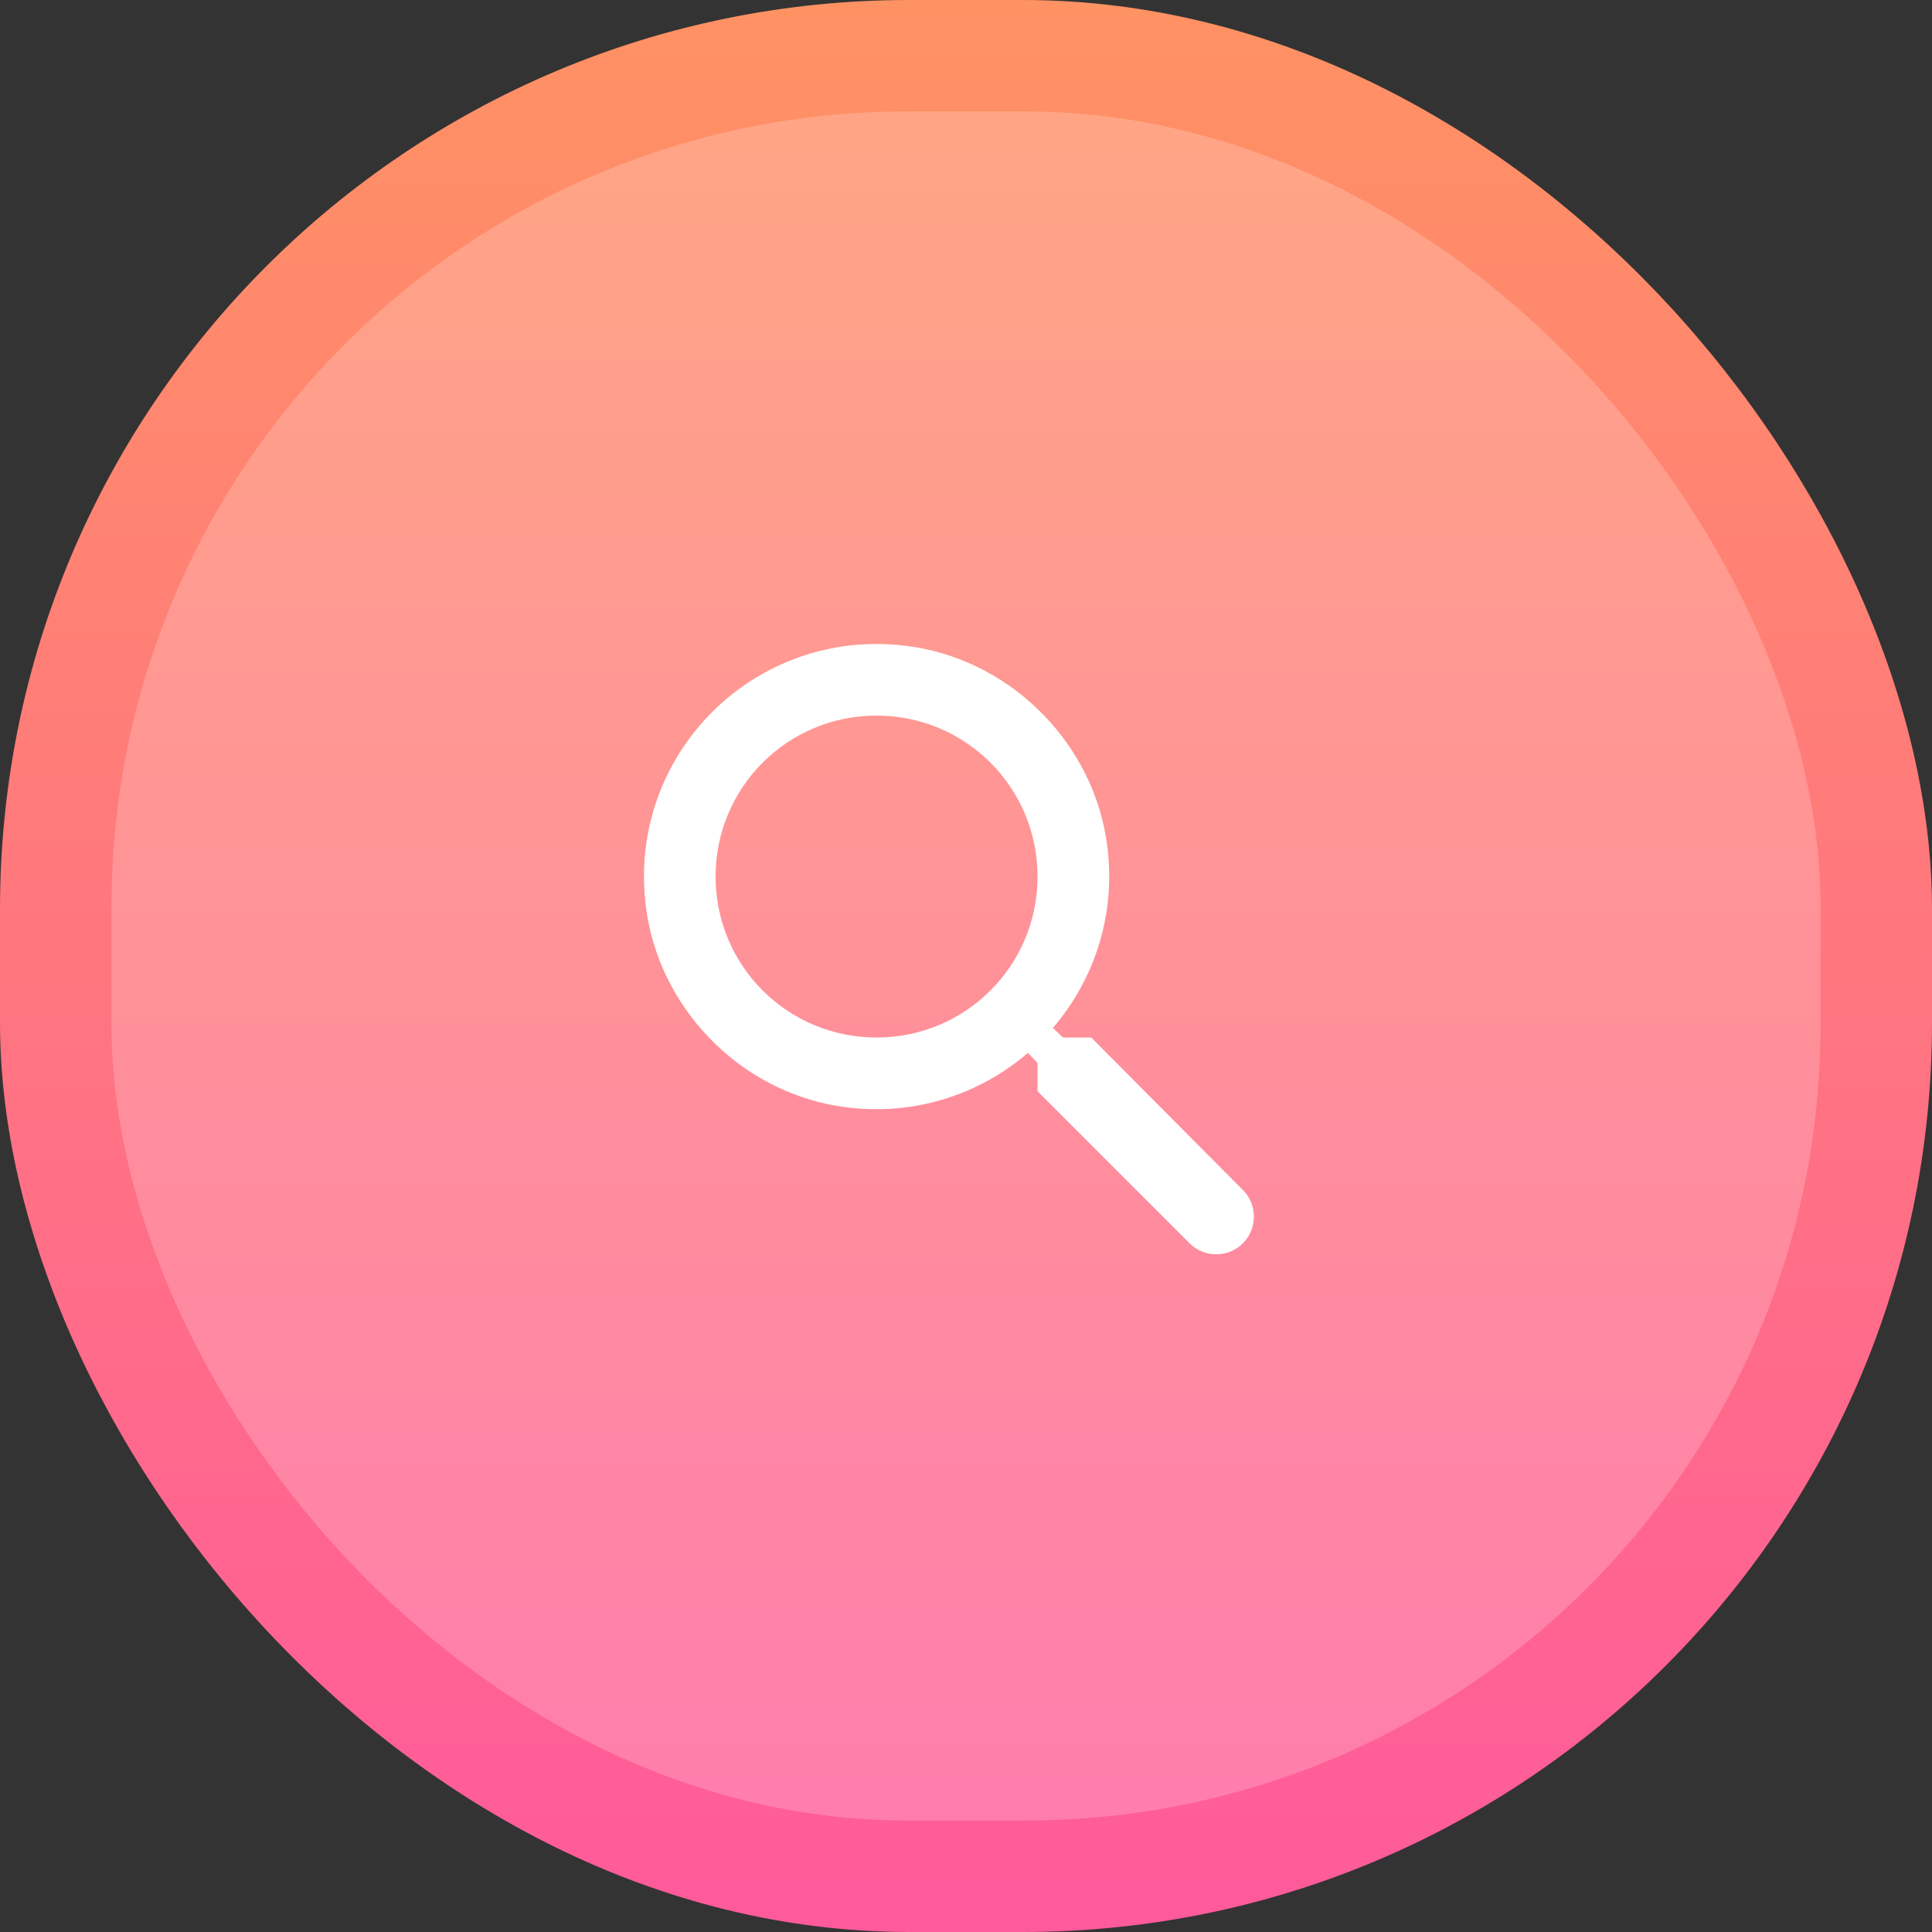 <svg width="34" height="34" viewBox="0 0 34 34" fill="none" xmlns="http://www.w3.org/2000/svg">
<rect x="0" y="0" width="34" height="34" fill="#333333" stroke="none"/>
<rect width="34" height="34" rx="16" fill="url(#paint0_linear_621_6781)"/>
<rect x="1.962" y="1.961" width="30.077" height="30.077" rx="14" fill="white" fill-opacity="0.2"/>
<path d="M19.204 18.259H18.706L18.53 18.089C19.286 17.208 19.676 16.005 19.462 14.727C19.166 12.977 17.705 11.579 15.942 11.365C13.279 11.037 11.037 13.279 11.365 15.942C11.579 17.705 12.977 19.166 14.727 19.462C16.005 19.676 17.208 19.286 18.089 18.53L18.259 18.706V19.204L20.935 21.88C21.193 22.138 21.615 22.138 21.873 21.88C22.131 21.622 22.131 21.2 21.873 20.942L19.204 18.259ZM15.426 18.259C13.858 18.259 12.593 16.994 12.593 15.426C12.593 13.858 13.858 12.593 15.426 12.593C16.994 12.593 18.259 13.858 18.259 15.426C18.259 16.994 16.994 18.259 15.426 18.259Z" fill="white"/>
<defs>
<linearGradient id="paint0_linear_621_6781" x1="17" y1="0" x2="17" y2="34" gradientUnits="userSpaceOnUse">
<stop stop-color="#FF9263"/>
<stop offset="1" stop-color="#FF5A9B"/>
</linearGradient>
</defs>
</svg>
